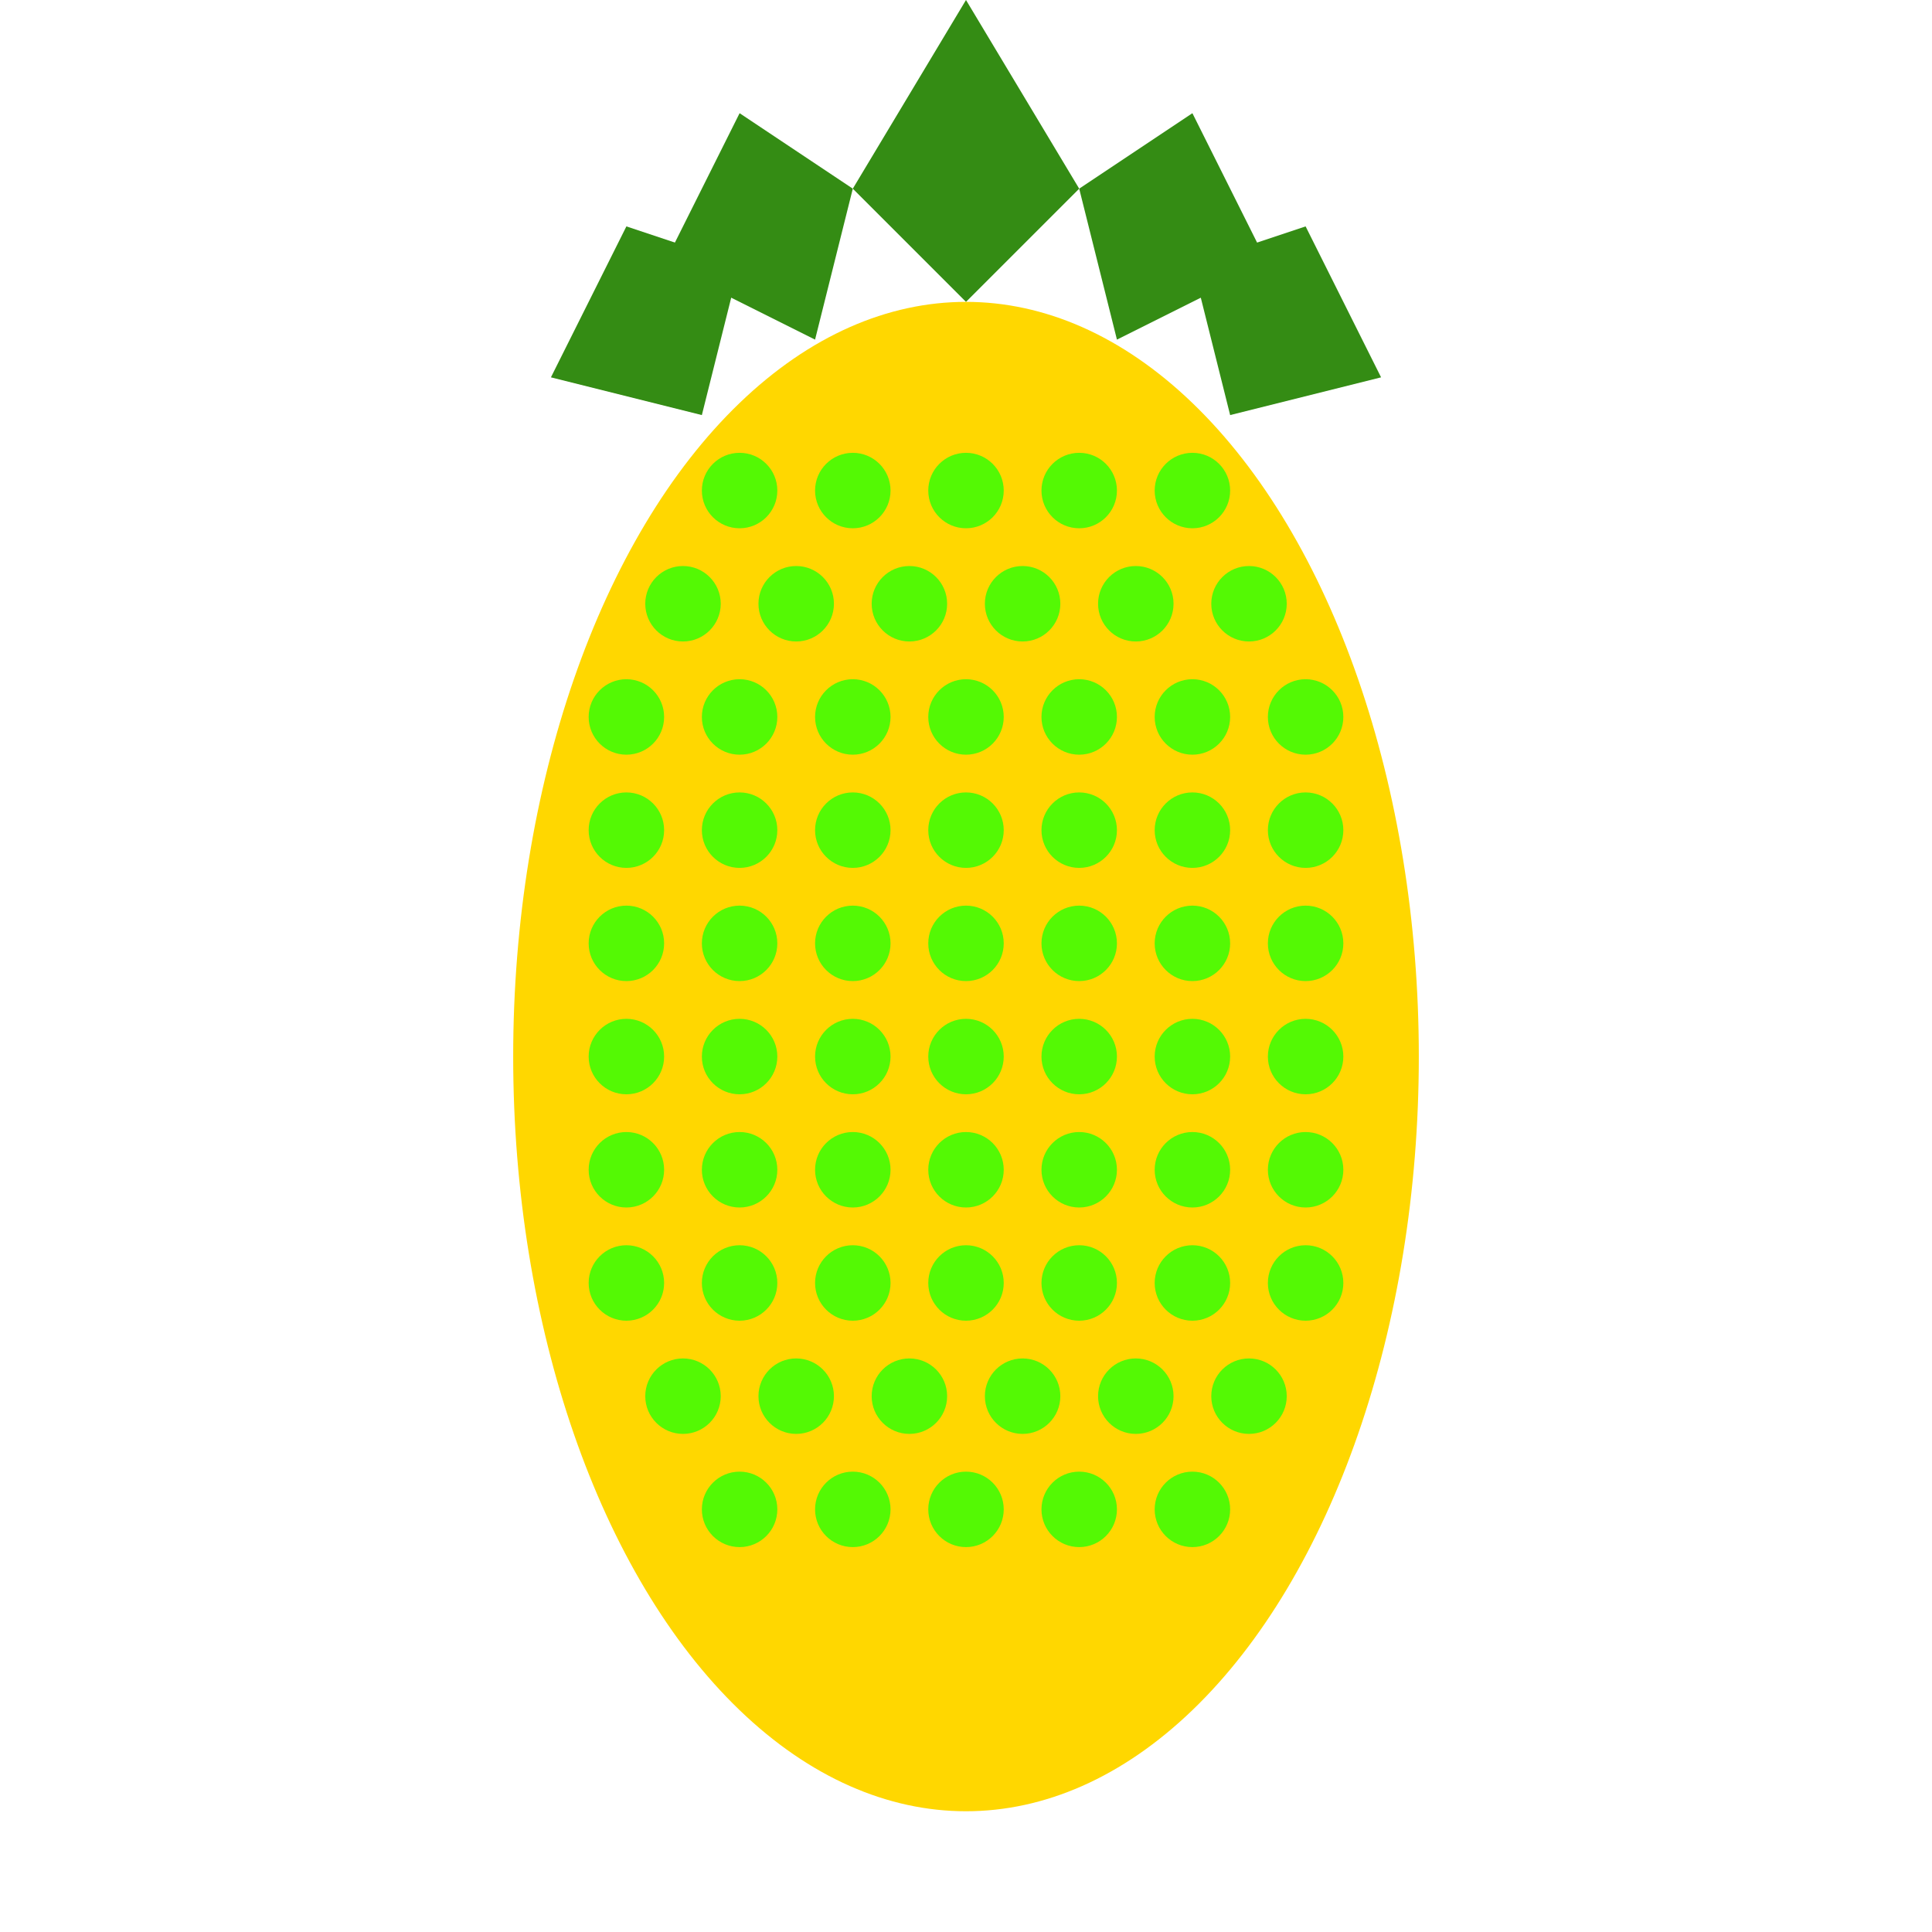 <svg xmlns="http://www.w3.org/2000/svg" viewBox="0 0 512 512" width="512" height="512">
  <!-- Pineapple Crown -->
  <path d="M256 0 L226 50 L256 80 L286 50 Z" fill="#348c14"/>
  <path d="M196 30 L176 70 L216 90 L226 50 Z" fill="#348c14"/>
  <path d="M316 30 L336 70 L296 90 L286 50 Z" fill="#348c14"/>
  <path d="M166 60 L146 100 L186 110 L196 70 Z" fill="#348c14"/>
  <path d="M346 60 L366 100 L326 110 L316 70 Z" fill="#348c14"/>
  
  <!-- Pineapple Body -->
  <ellipse cx="256" cy="280" rx="120" ry="200" fill="#ffd700"/>
  
  <!-- Pineapple Pattern -->
  <g fill="#54f904">
    <!-- Row 1 -->
    <circle cx="196" cy="130" r="10"/>
    <circle cx="226" cy="130" r="10"/>
    <circle cx="256" cy="130" r="10"/>
    <circle cx="286" cy="130" r="10"/>
    <circle cx="316" cy="130" r="10"/>
    
    <!-- Row 2 -->
    <circle cx="181" cy="160" r="10"/>
    <circle cx="211" cy="160" r="10"/>
    <circle cx="241" cy="160" r="10"/>
    <circle cx="271" cy="160" r="10"/>
    <circle cx="301" cy="160" r="10"/>
    <circle cx="331" cy="160" r="10"/>
    
    <!-- Row 3 -->
    <circle cx="166" cy="190" r="10"/>
    <circle cx="196" cy="190" r="10"/>
    <circle cx="226" cy="190" r="10"/>
    <circle cx="256" cy="190" r="10"/>
    <circle cx="286" cy="190" r="10"/>
    <circle cx="316" cy="190" r="10"/>
    <circle cx="346" cy="190" r="10"/>
    
    <!-- Row 4 -->
    <circle cx="166" cy="220" r="10"/>
    <circle cx="196" cy="220" r="10"/>
    <circle cx="226" cy="220" r="10"/>
    <circle cx="256" cy="220" r="10"/>
    <circle cx="286" cy="220" r="10"/>
    <circle cx="316" cy="220" r="10"/>
    <circle cx="346" cy="220" r="10"/>
    
    <!-- Row 5 -->
    <circle cx="166" cy="250" r="10"/>
    <circle cx="196" cy="250" r="10"/>
    <circle cx="226" cy="250" r="10"/>
    <circle cx="256" cy="250" r="10"/>
    <circle cx="286" cy="250" r="10"/>
    <circle cx="316" cy="250" r="10"/>
    <circle cx="346" cy="250" r="10"/>
    
    <!-- Row 6 -->
    <circle cx="166" cy="280" r="10"/>
    <circle cx="196" cy="280" r="10"/>
    <circle cx="226" cy="280" r="10"/>
    <circle cx="256" cy="280" r="10"/>
    <circle cx="286" cy="280" r="10"/>
    <circle cx="316" cy="280" r="10"/>
    <circle cx="346" cy="280" r="10"/>
    
    <!-- Row 7 -->
    <circle cx="166" cy="310" r="10"/>
    <circle cx="196" cy="310" r="10"/>
    <circle cx="226" cy="310" r="10"/>
    <circle cx="256" cy="310" r="10"/>
    <circle cx="286" cy="310" r="10"/>
    <circle cx="316" cy="310" r="10"/>
    <circle cx="346" cy="310" r="10"/>
    
    <!-- Row 8 -->
    <circle cx="166" cy="340" r="10"/>
    <circle cx="196" cy="340" r="10"/>
    <circle cx="226" cy="340" r="10"/>
    <circle cx="256" cy="340" r="10"/>
    <circle cx="286" cy="340" r="10"/>
    <circle cx="316" cy="340" r="10"/>
    <circle cx="346" cy="340" r="10"/>
    
    <!-- Row 9 -->
    <circle cx="181" cy="370" r="10"/>
    <circle cx="211" cy="370" r="10"/>
    <circle cx="241" cy="370" r="10"/>
    <circle cx="271" cy="370" r="10"/>
    <circle cx="301" cy="370" r="10"/>
    <circle cx="331" cy="370" r="10"/>
    
    <!-- Row 10 -->
    <circle cx="196" cy="400" r="10"/>
    <circle cx="226" cy="400" r="10"/>
    <circle cx="256" cy="400" r="10"/>
    <circle cx="286" cy="400" r="10"/>
    <circle cx="316" cy="400" r="10"/>
  </g>
</svg> 